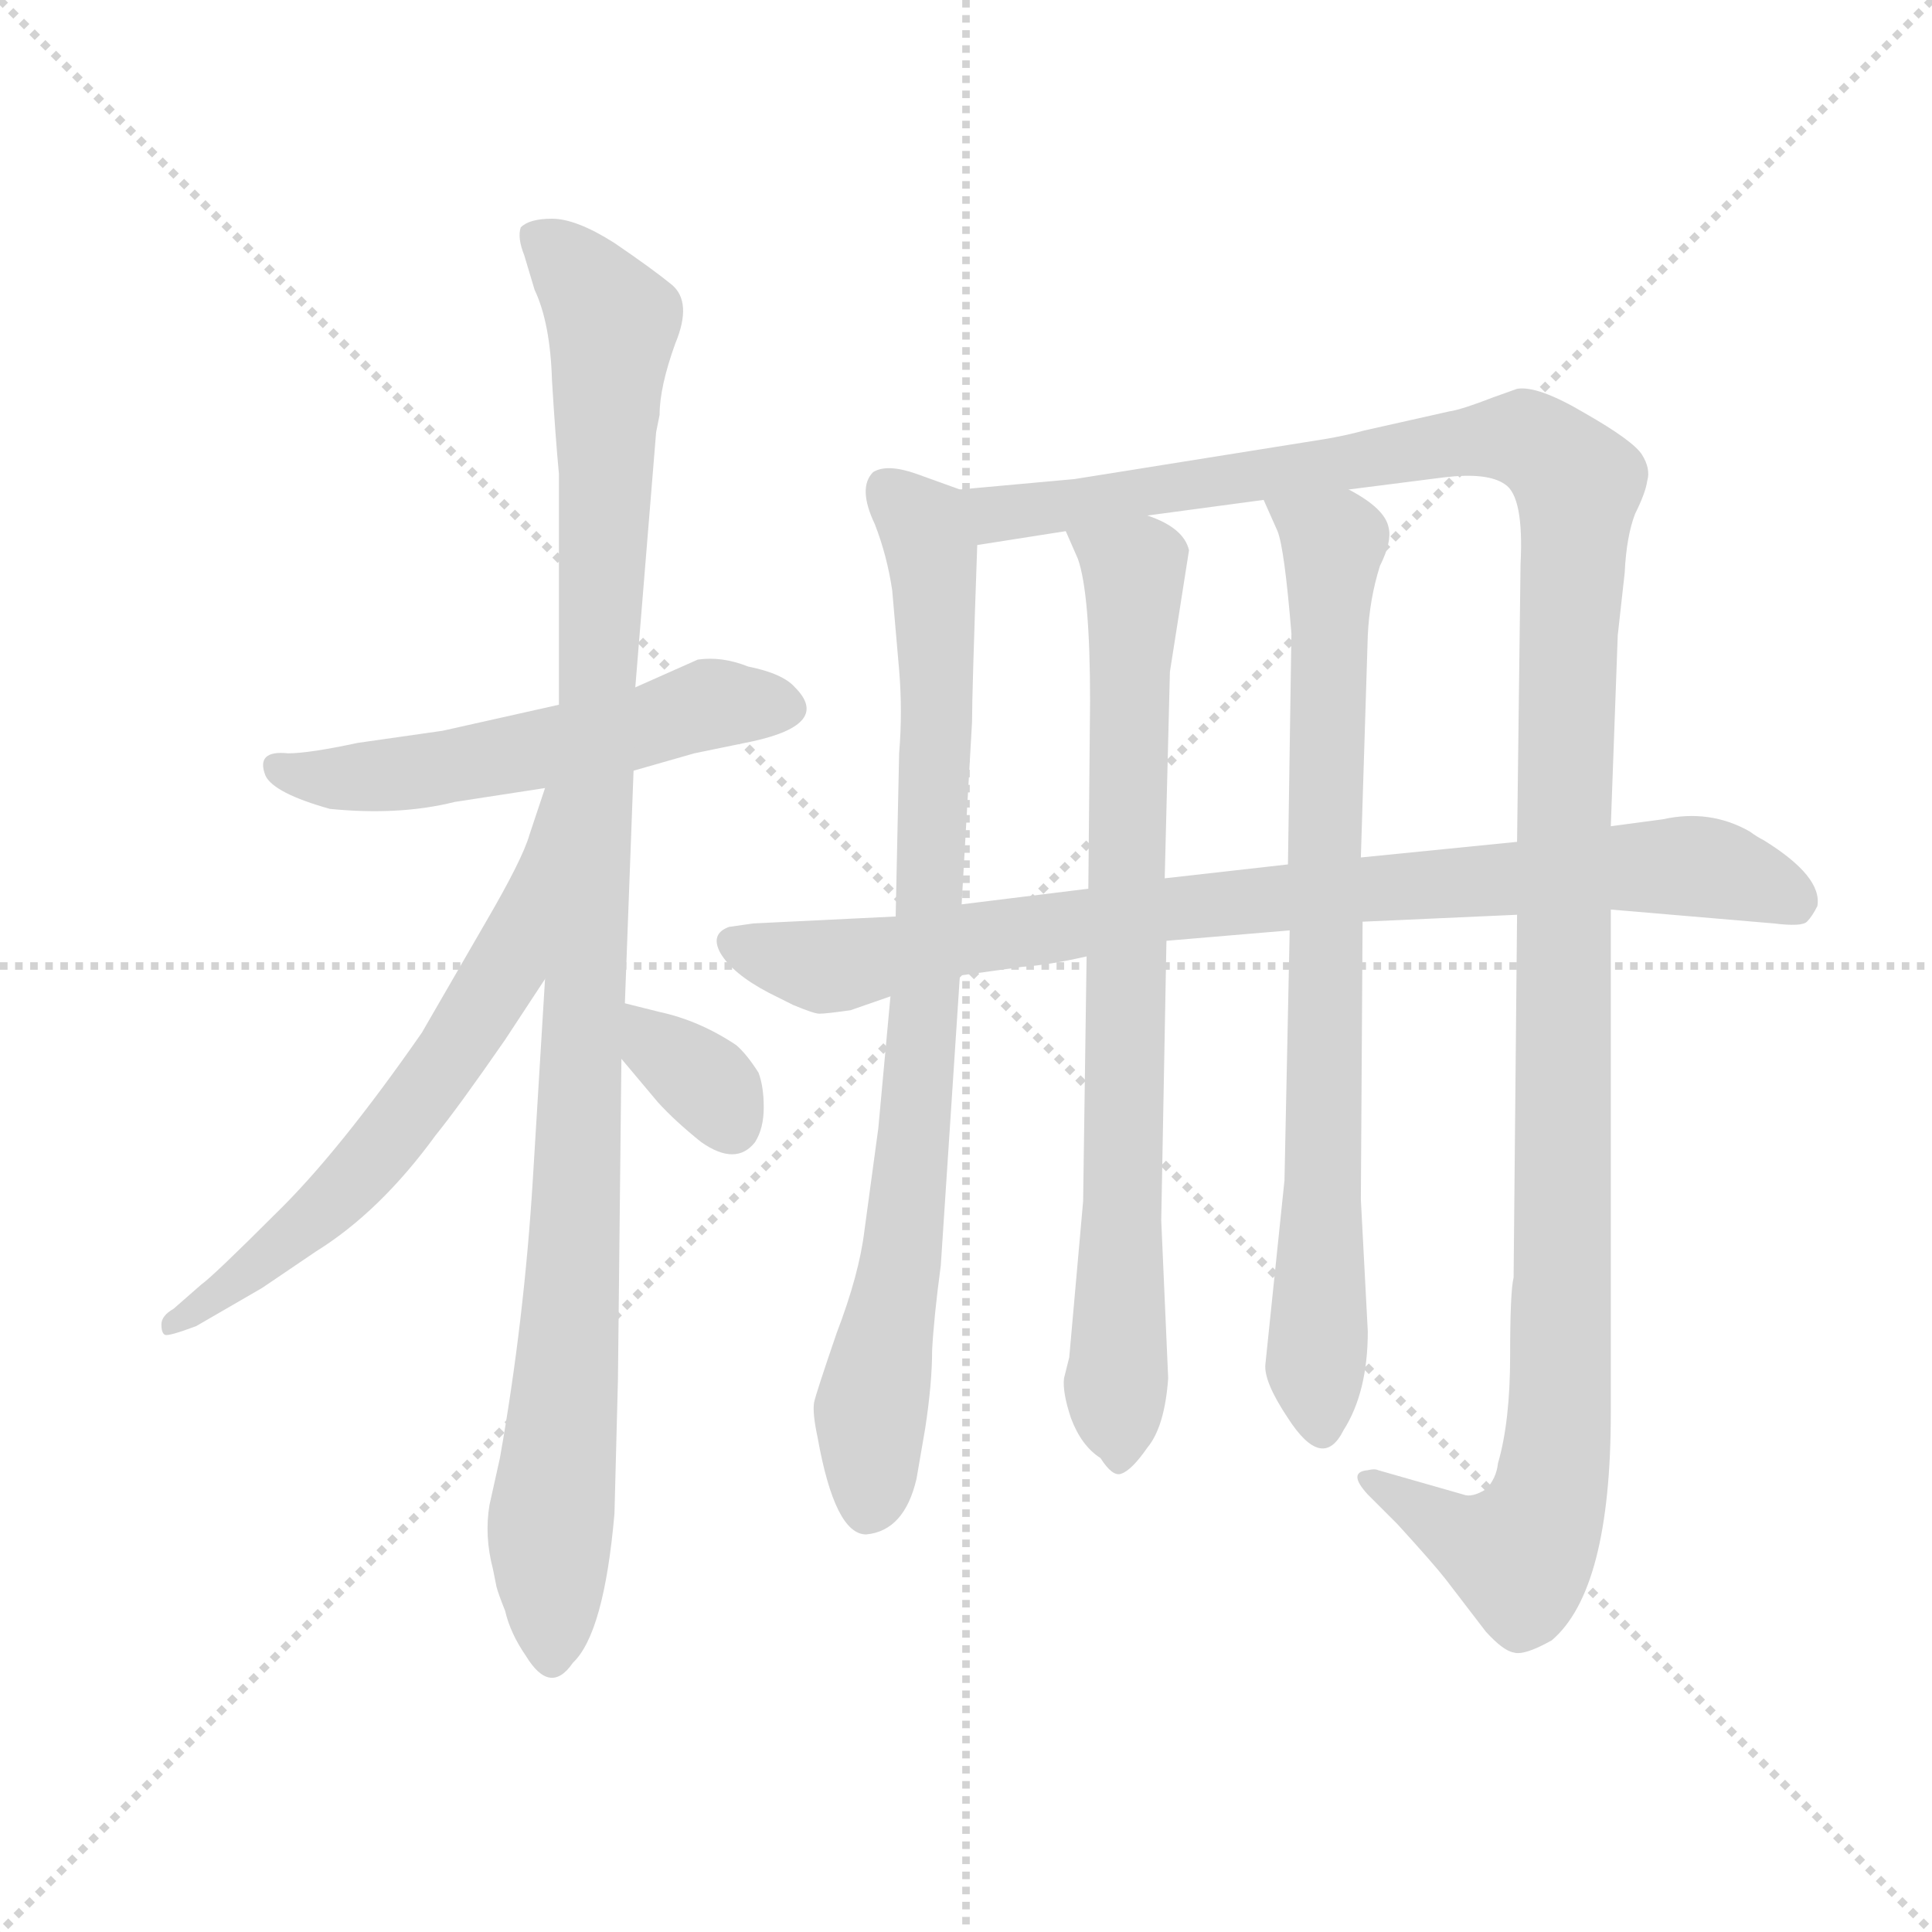 <svg version="1.1" viewBox="0 0 1024 1024" xmlns="http://www.w3.org/2000/svg">
  <g stroke="lightgray" stroke-dasharray="1,1" stroke-width="1" transform="scale(4, 4)">
    <line x1="0" y1="0" x2="256" y2="256"></line>
    <line x1="256" y1="0" x2="0" y2="256"></line>
    <line x1="128" y1="0" x2="128" y2="256"></line>
    <line x1="0" y1="128" x2="256" y2="128"></line>
  </g>
  <g transform="scale(0.92, -0.92) translate(60, -830)">
    <style type="text/css">
      
        @keyframes keyframes0 {
          from {
            stroke: blue;
            stroke-dashoffset: 553;
            stroke-width: 128;
          }
          64% {
            animation-timing-function: step-end;
            stroke: blue;
            stroke-dashoffset: 0;
            stroke-width: 128;
          }
          to {
            stroke: black;
            stroke-width: 1024;
          }
        }
        #make-me-a-hanzi-animation-0 {
          animation: keyframes0 0.7s both;
          animation-delay: 0s;
          animation-timing-function: linear;
        }
      
        @keyframes keyframes1 {
          from {
            stroke: blue;
            stroke-dashoffset: 1092;
            stroke-width: 128;
          }
          78% {
            animation-timing-function: step-end;
            stroke: blue;
            stroke-dashoffset: 0;
            stroke-width: 128;
          }
          to {
            stroke: black;
            stroke-width: 1024;
          }
        }
        #make-me-a-hanzi-animation-1 {
          animation: keyframes1 1.139s both;
          animation-delay: 0.7s;
          animation-timing-function: linear;
        }
      
        @keyframes keyframes2 {
          from {
            stroke: blue;
            stroke-dashoffset: 644;
            stroke-width: 128;
          }
          68% {
            animation-timing-function: step-end;
            stroke: blue;
            stroke-dashoffset: 0;
            stroke-width: 128;
          }
          to {
            stroke: black;
            stroke-width: 1024;
          }
        }
        #make-me-a-hanzi-animation-2 {
          animation: keyframes2 0.774s both;
          animation-delay: 1.839s;
          animation-timing-function: linear;
        }
      
        @keyframes keyframes3 {
          from {
            stroke: blue;
            stroke-dashoffset: 342;
            stroke-width: 128;
          }
          53% {
            animation-timing-function: step-end;
            stroke: blue;
            stroke-dashoffset: 0;
            stroke-width: 128;
          }
          to {
            stroke: black;
            stroke-width: 1024;
          }
        }
        #make-me-a-hanzi-animation-3 {
          animation: keyframes3 0.528s both;
          animation-delay: 2.613s;
          animation-timing-function: linear;
        }
      
        @keyframes keyframes4 {
          from {
            stroke: blue;
            stroke-dashoffset: 856;
            stroke-width: 128;
          }
          74% {
            animation-timing-function: step-end;
            stroke: blue;
            stroke-dashoffset: 0;
            stroke-width: 128;
          }
          to {
            stroke: black;
            stroke-width: 1024;
          }
        }
        #make-me-a-hanzi-animation-4 {
          animation: keyframes4 0.947s both;
          animation-delay: 3.141s;
          animation-timing-function: linear;
        }
      
        @keyframes keyframes5 {
          from {
            stroke: blue;
            stroke-dashoffset: 1338;
            stroke-width: 128;
          }
          81% {
            animation-timing-function: step-end;
            stroke: blue;
            stroke-dashoffset: 0;
            stroke-width: 128;
          }
          to {
            stroke: black;
            stroke-width: 1024;
          }
        }
        #make-me-a-hanzi-animation-5 {
          animation: keyframes5 1.339s both;
          animation-delay: 4.088s;
          animation-timing-function: linear;
        }
      
        @keyframes keyframes6 {
          from {
            stroke: blue;
            stroke-dashoffset: 803;
            stroke-width: 128;
          }
          72% {
            animation-timing-function: step-end;
            stroke: blue;
            stroke-dashoffset: 0;
            stroke-width: 128;
          }
          to {
            stroke: black;
            stroke-width: 1024;
          }
        }
        #make-me-a-hanzi-animation-6 {
          animation: keyframes6 0.903s both;
          animation-delay: 5.427s;
          animation-timing-function: linear;
        }
      
        @keyframes keyframes7 {
          from {
            stroke: blue;
            stroke-dashoffset: 805;
            stroke-width: 128;
          }
          72% {
            animation-timing-function: step-end;
            stroke: blue;
            stroke-dashoffset: 0;
            stroke-width: 128;
          }
          to {
            stroke: black;
            stroke-width: 1024;
          }
        }
        #make-me-a-hanzi-animation-7 {
          animation: keyframes7 0.905s both;
          animation-delay: 6.33s;
          animation-timing-function: linear;
        }
      
        @keyframes keyframes8 {
          from {
            stroke: blue;
            stroke-dashoffset: 872;
            stroke-width: 128;
          }
          74% {
            animation-timing-function: step-end;
            stroke: blue;
            stroke-dashoffset: 0;
            stroke-width: 128;
          }
          to {
            stroke: black;
            stroke-width: 1024;
          }
        }
        #make-me-a-hanzi-animation-8 {
          animation: keyframes8 0.96s both;
          animation-delay: 7.235s;
          animation-timing-function: linear;
        }
      
    </style>
    
      <path d="M 202 368 L 254 376 L 305 386 L 340 396 L 374 403 Q 419 413 398 434 Q 391 442 371 446 Q 356 452 342 450 L 306 434 L 262 424 L 195 409 L 146 402 Q 118 396 106 396 Q 87 398 93 383 Q 98 373 130 364 Q 170 360 202 368 Z" fill="lightgray"></path>
    
      <path d="M 254 266 L 247 151 Q 242 69 228 -10 L 222 -37 Q 219 -55 224 -74 L 226 -84 Q 227 -88 231 -98 Q 234 -111 243 -124 Q 257 -147 270 -128 Q 288 -111 294 -42 L 296 35 L 298 220 L 300 252 L 305 386 L 306 434 L 318 581 L 320 591 Q 320 607 329 632 Q 339 656 327 666 Q 316 675 294 690 Q 272 704 258 704 Q 245 704 240 699 Q 238 693 242 683 L 248 663 Q 257 644 258 611 Q 260 578 262 557 L 262 424 L 254 266 Z" fill="lightgray"></path>
    
      <path d="M 254 376 L 245 349 Q 241 335 220 299 L 183 235 Q 135 166 99 131 Q 63 95 56 90 L 40 76 Q 33 72 33 67 Q 33 62 35 61 Q 37 60 53 66 L 91 88 L 122 109 Q 159 132 191 176 Q 204 192 231 231 L 254 266 C 340 396 263 404 254 376 Z" fill="lightgray"></path>
    
      <path d="M 298 220 L 319 195 Q 329 184 344 172 Q 364 158 375 172 Q 380 180 380 192 Q 380 204 377 212 Q 370 223 364 228 Q 343 242 320 247 L 300 252 C 271 259 279 243 298 220 Z" fill="lightgray"></path>
    
      <path d="M 493 548 L 468 557 Q 451 563 443 558 Q 434 549 444 528 Q 451 510 454 490 L 458 444 Q 460 420 458 396 L 456 302 L 453 256 L 446 180 L 438 121 Q 435 96 422 62 Q 410 27 409 22 Q 408 16 411 2 Q 421 -54 439 -54 Q 461 -52 468 -22 L 473 7 Q 477 33 477 52 Q 478 71 482 101 L 493 268 L 494 309 L 500 414 Q 500 431 503 516 C 504 544 504 544 493 548 Z" fill="lightgray"></path>
    
      <path d="M 814 606 L 800 601 Q 782 594 775 593 L 726 582 Q 715 579 703 577 L 559 554 L 493 548 C 463 545 473 511 503 516 L 554 524 L 601 533 L 668 542 L 717 548 L 772 555 Q 797 558 807 551 Q 818 544 816 505 L 814 345 L 814 303 L 812 94 Q 810 86 810 49 Q 810 11 803 -13 Q 802 -22 796 -28 Q 788 -33 783 -31 L 734 -17 Q 732 -16 728 -17 Q 716 -18 728 -31 L 745 -48 Q 766 -71 773 -80 L 796 -110 Q 806 -121 812 -122 Q 818 -124 834 -115 Q 868 -86 868 16 L 868 306 L 868 354 L 872 464 L 876 500 Q 877 521 882 534 Q 888 546 889 553 Q 891 560 886 568 Q 881 576 853 592 Q 826 608 814 606 Z" fill="lightgray"></path>
    
      <path d="M 566 279 L 564 138 L 556 48 L 553 36 Q 552 28 557 13 Q 563 -3 574 -10 Q 581 -21 586 -19 Q 592 -17 601 -4 Q 611 8 613 36 L 609 127 L 612 288 L 611 324 L 614 443 L 625 513 Q 622 526 601 533 C 574 547 542 552 554 524 L 561 508 Q 568 488 568 426 L 567 318 L 566 279 Z" fill="lightgray"></path>
    
      <path d="M 683 294 L 680 150 L 669 44 Q 668 34 682 13 Q 702 -18 714 6 Q 728 28 728 63 L 724 139 L 725 299 L 724 336 L 728 464 Q 729 485 735 504 Q 742 518 740 526 Q 738 537 717 548 C 692 564 656 569 668 542 L 676 524 Q 680 514 684 465 L 682 332 L 683 294 Z" fill="lightgray"></path>
    
      <path d="M 456 302 L 374 298 L 360 296 Q 349 292 355 281 Q 362 269 383 258 L 397 251 Q 409 246 412 246 Q 416 246 430 248 L 453 256 L 493 268 L 529 273 Q 544 274 566 279 L 612 288 L 683 294 L 725 299 L 814 303 L 868 306 L 962 298 Q 978 296 981 299 Q 984 302 987 308 Q 990 325 956 346 Q 952 348 948 351 Q 925 364 898 358 L 868 354 L 814 345 L 724 336 L 682 332 L 611 324 L 567 318 L 494 309 L 456 302 Z" fill="lightgray"></path>
    
    
      <clipPath id="make-me-a-hanzi-clip-0">
        <path d="M 202 368 L 254 376 L 305 386 L 340 396 L 374 403 Q 419 413 398 434 Q 391 442 371 446 Q 356 452 342 450 L 306 434 L 262 424 L 195 409 L 146 402 Q 118 396 106 396 Q 87 398 93 383 Q 98 373 130 364 Q 170 360 202 368 Z"></path>
      </clipPath>
      <path clip-path="url(#make-me-a-hanzi-clip-0)" d="M 101 388 L 125 382 L 179 385 L 282 404 L 346 424 L 392 423" fill="none" id="make-me-a-hanzi-animation-0" stroke-dasharray="425 850" stroke-linecap="round"></path>
    
      <clipPath id="make-me-a-hanzi-clip-1">
        <path d="M 254 266 L 247 151 Q 242 69 228 -10 L 222 -37 Q 219 -55 224 -74 L 226 -84 Q 227 -88 231 -98 Q 234 -111 243 -124 Q 257 -147 270 -128 Q 288 -111 294 -42 L 296 35 L 298 220 L 300 252 L 305 386 L 306 434 L 318 581 L 320 591 Q 320 607 329 632 Q 339 656 327 666 Q 316 675 294 690 Q 272 704 258 704 Q 245 704 240 699 Q 238 693 242 683 L 248 663 Q 257 644 258 611 Q 260 578 262 557 L 262 424 L 254 266 Z"></path>
      </clipPath>
      <path clip-path="url(#make-me-a-hanzi-clip-1)" d="M 247 695 L 266 680 L 293 644 L 257 -122" fill="none" id="make-me-a-hanzi-animation-1" stroke-dasharray="964 1928" stroke-linecap="round"></path>
    
      <clipPath id="make-me-a-hanzi-clip-2">
        <path d="M 254 376 L 245 349 Q 241 335 220 299 L 183 235 Q 135 166 99 131 Q 63 95 56 90 L 40 76 Q 33 72 33 67 Q 33 62 35 61 Q 37 60 53 66 L 91 88 L 122 109 Q 159 132 191 176 Q 204 192 231 231 L 254 266 C 340 396 263 404 254 376 Z"></path>
      </clipPath>
      <path clip-path="url(#make-me-a-hanzi-clip-2)" d="M 258 369 L 232 272 L 171 182 L 118 126 L 37 65" fill="none" id="make-me-a-hanzi-animation-2" stroke-dasharray="516 1032" stroke-linecap="round"></path>
    
      <clipPath id="make-me-a-hanzi-clip-3">
        <path d="M 298 220 L 319 195 Q 329 184 344 172 Q 364 158 375 172 Q 380 180 380 192 Q 380 204 377 212 Q 370 223 364 228 Q 343 242 320 247 L 300 252 C 271 259 279 243 298 220 Z"></path>
      </clipPath>
      <path clip-path="url(#make-me-a-hanzi-clip-3)" d="M 304 246 L 352 201 L 361 183" fill="none" id="make-me-a-hanzi-animation-3" stroke-dasharray="214 428" stroke-linecap="round"></path>
    
      <clipPath id="make-me-a-hanzi-clip-4">
        <path d="M 493 548 L 468 557 Q 451 563 443 558 Q 434 549 444 528 Q 451 510 454 490 L 458 444 Q 460 420 458 396 L 456 302 L 453 256 L 446 180 L 438 121 Q 435 96 422 62 Q 410 27 409 22 Q 408 16 411 2 Q 421 -54 439 -54 Q 461 -52 468 -22 L 473 7 Q 477 33 477 52 Q 478 71 482 101 L 493 268 L 494 309 L 500 414 Q 500 431 503 516 C 504 544 504 544 493 548 Z"></path>
      </clipPath>
      <path clip-path="url(#make-me-a-hanzi-clip-4)" d="M 450 549 L 472 528 L 478 505 L 480 408 L 466 170 L 441 13 L 441 -38" fill="none" id="make-me-a-hanzi-animation-4" stroke-dasharray="728 1456" stroke-linecap="round"></path>
    
      <clipPath id="make-me-a-hanzi-clip-5">
        <path d="M 814 606 L 800 601 Q 782 594 775 593 L 726 582 Q 715 579 703 577 L 559 554 L 493 548 C 463 545 473 511 503 516 L 554 524 L 601 533 L 668 542 L 717 548 L 772 555 Q 797 558 807 551 Q 818 544 816 505 L 814 345 L 814 303 L 812 94 Q 810 86 810 49 Q 810 11 803 -13 Q 802 -22 796 -28 Q 788 -33 783 -31 L 734 -17 Q 732 -16 728 -17 Q 716 -18 728 -31 L 745 -48 Q 766 -71 773 -80 L 796 -110 Q 806 -121 812 -122 Q 818 -124 834 -115 Q 868 -86 868 16 L 868 306 L 868 354 L 872 464 L 876 500 Q 877 521 882 534 Q 888 546 889 553 Q 891 560 886 568 Q 881 576 853 592 Q 826 608 814 606 Z"></path>
      </clipPath>
      <path clip-path="url(#make-me-a-hanzi-clip-5)" d="M 500 544 L 520 534 L 800 578 L 821 577 L 849 551 L 843 468 L 839 24 L 833 -31 L 816 -66 L 778 -53 L 731 -24" fill="none" id="make-me-a-hanzi-animation-5" stroke-dasharray="1210 2420" stroke-linecap="round"></path>
    
      <clipPath id="make-me-a-hanzi-clip-6">
        <path d="M 566 279 L 564 138 L 556 48 L 553 36 Q 552 28 557 13 Q 563 -3 574 -10 Q 581 -21 586 -19 Q 592 -17 601 -4 Q 611 8 613 36 L 609 127 L 612 288 L 611 324 L 614 443 L 625 513 Q 622 526 601 533 C 574 547 542 552 554 524 L 561 508 Q 568 488 568 426 L 567 318 L 566 279 Z"></path>
      </clipPath>
      <path clip-path="url(#make-me-a-hanzi-clip-6)" d="M 562 523 L 594 496 L 584 -9" fill="none" id="make-me-a-hanzi-animation-6" stroke-dasharray="675 1350" stroke-linecap="round"></path>
    
      <clipPath id="make-me-a-hanzi-clip-7">
        <path d="M 683 294 L 680 150 L 669 44 Q 668 34 682 13 Q 702 -18 714 6 Q 728 28 728 63 L 724 139 L 725 299 L 724 336 L 728 464 Q 729 485 735 504 Q 742 518 740 526 Q 738 537 717 548 C 692 564 656 569 668 542 L 676 524 Q 680 514 684 465 L 682 332 L 683 294 Z"></path>
      </clipPath>
      <path clip-path="url(#make-me-a-hanzi-clip-7)" d="M 675 540 L 708 515 L 698 49 L 702 8" fill="none" id="make-me-a-hanzi-animation-7" stroke-dasharray="677 1354" stroke-linecap="round"></path>
    
      <clipPath id="make-me-a-hanzi-clip-8">
        <path d="M 456 302 L 374 298 L 360 296 Q 349 292 355 281 Q 362 269 383 258 L 397 251 Q 409 246 412 246 Q 416 246 430 248 L 453 256 L 493 268 L 529 273 Q 544 274 566 279 L 612 288 L 683 294 L 725 299 L 814 303 L 868 306 L 962 298 Q 978 296 981 299 Q 984 302 987 308 Q 990 325 956 346 Q 952 348 948 351 Q 925 364 898 358 L 868 354 L 814 345 L 724 336 L 682 332 L 611 324 L 567 318 L 494 309 L 456 302 Z"></path>
      </clipPath>
      <path clip-path="url(#make-me-a-hanzi-clip-8)" d="M 368 285 L 427 274 L 606 306 L 865 330 L 931 329 L 975 310" fill="none" id="make-me-a-hanzi-animation-8" stroke-dasharray="744 1488" stroke-linecap="round"></path>
    
  </g>
</svg>